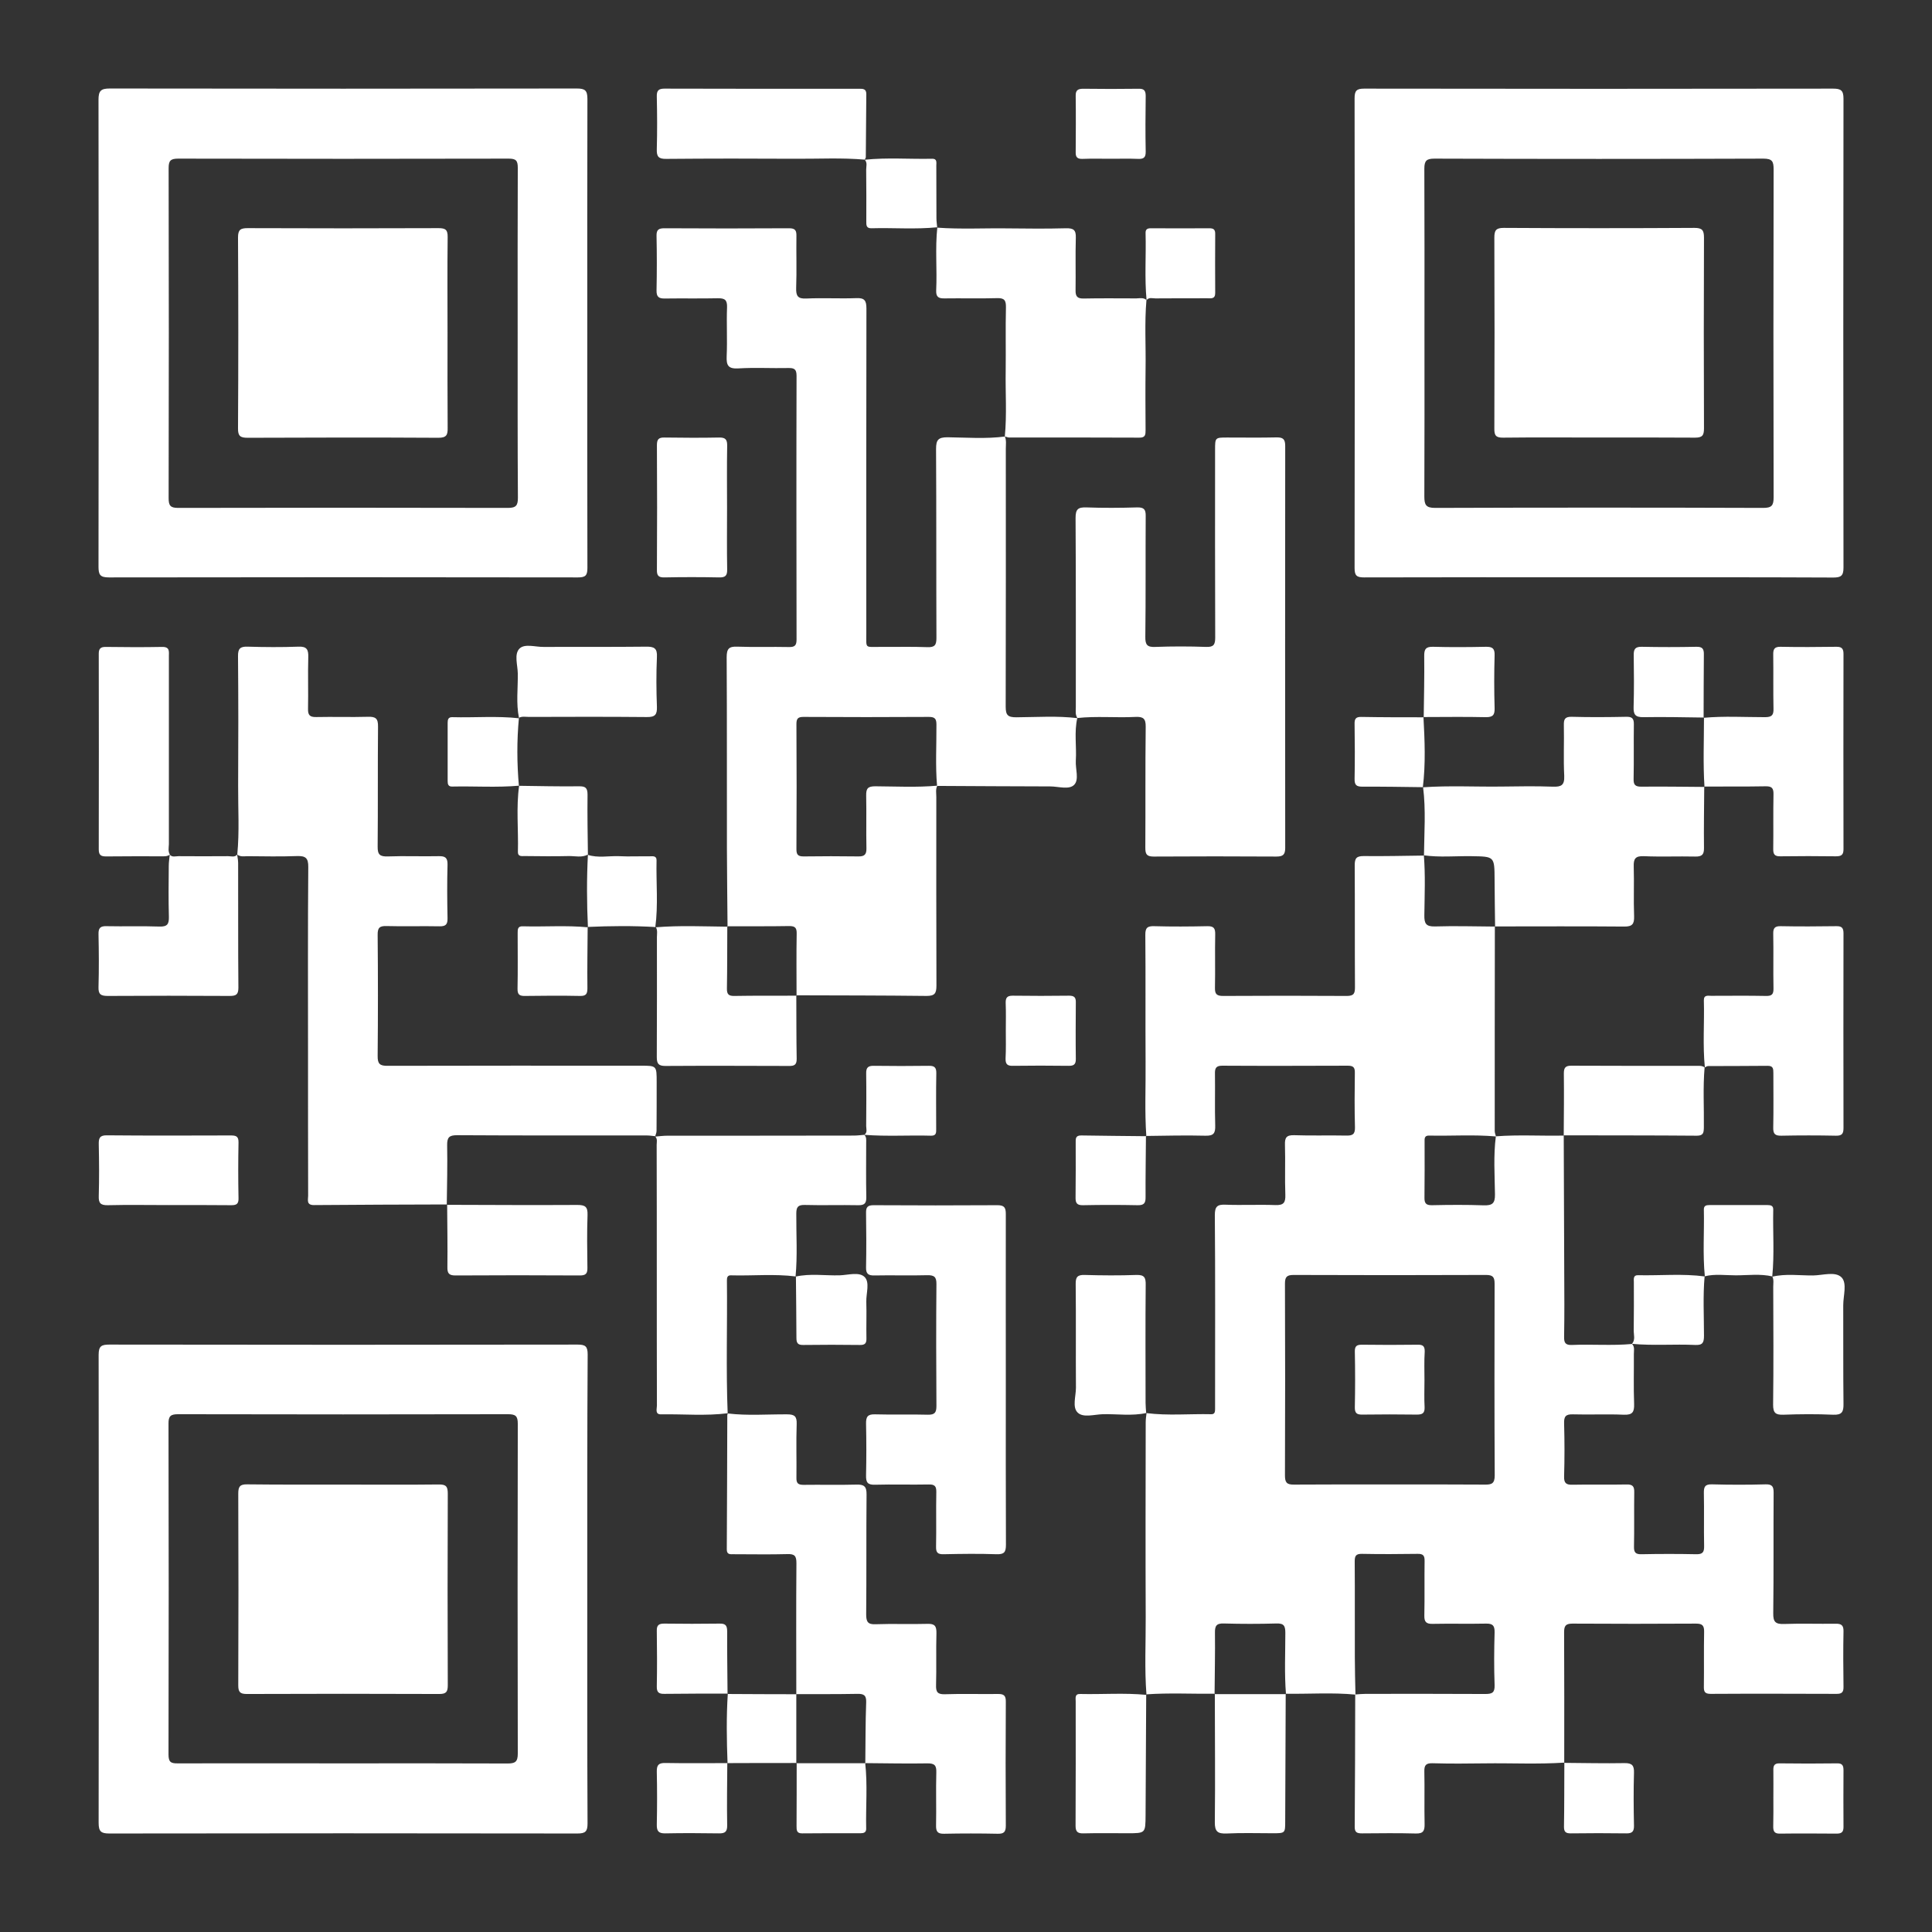 <?xml version="1.0" encoding="utf-8"?>
<!-- Generator: Adobe Illustrator 27.4.1, SVG Export Plug-In . SVG Version: 6.00 Build 0)  -->
<svg version="1.1" id="Layer_1" xmlns="http://www.w3.org/2000/svg" xmlns:xlink="http://www.w3.org/1999/xlink" x="0px" y="0px"
	 viewBox="0 0 154.55 154.55" style="enable-background:new 0 0 154.55 154.55;" xml:space="preserve">
<rect x="0" y="0" width="154.55" height="154.55" fill="#333333" stroke="none"/>
<style type="text/css">
	.st0{fill:#FFFFFF;}
</style>
<g id="_x36_peLik_00000023266467882151701640000009438650446796328607_">
	<g>
		<path class="st0" d="M125.14,141c-2.12,0.14-4.23,0.03-6.35,0.06c-1.4,0.02-2.81,0.03-4.21-0.01c-0.52-0.01-0.65,0.17-0.64,0.65
			c0.03,1.4-0.01,2.81,0.02,4.21c0.01,0.54-0.1,0.78-0.71,0.76c-1.43-0.04-2.86-0.02-4.29-0.01c-0.4,0-0.6-0.07-0.59-0.54
			c0.03-3.52,0.03-7.04,0.04-10.57c0.28-0.02,0.56-0.05,0.83-0.05c3.19,0,6.39-0.01,9.58,0.01c0.55,0,0.76-0.11,0.74-0.71
			c-0.05-1.4-0.04-2.81,0-4.22c0.01-0.53-0.14-0.71-0.68-0.7c-1.43,0.03-2.86-0.01-4.29,0.02c-0.5,0.01-0.66-0.16-0.65-0.66
			c0.03-1.46,0-2.91,0.02-4.37c0.01-0.43-0.12-0.58-0.56-0.57c-1.48,0.02-2.96,0.03-4.45,0c-0.51-0.01-0.58,0.19-0.58,0.62
			c0.02,2.55,0,5.11,0.01,7.66c0,0.99,0.03,1.99,0.05,2.98c-1.86-0.18-3.72-0.04-5.58-0.07l0.02,0.02
			c-0.13-1.63-0.05-3.26-0.05-4.89c0-0.55-0.11-0.77-0.71-0.75c-1.4,0.04-2.81,0.04-4.21,0c-0.6-0.02-0.72,0.2-0.71,0.75
			c0.02,1.63-0.02,3.26-0.03,4.89l0.02-0.02c-1.83,0.02-3.66-0.08-5.49,0.05l0.02,0.02c-0.16-2.07-0.05-4.14-0.06-6.2
			c-0.02-5.19-0.01-10.38,0-15.58c0-0.25,0.04-0.51,0.07-0.76l-0.02,0.02c1.73,0.22,3.46,0.05,5.19,0.09
			c0.29,0.01,0.31-0.2,0.31-0.42c0-0.33,0-0.66,0-1c0-4.83,0.02-9.67-0.02-14.5c0-0.69,0.19-0.87,0.86-0.84
			c1.33,0.05,2.66-0.02,3.99,0.03c0.66,0.02,0.81-0.2,0.79-0.82c-0.05-1.33,0.01-2.66-0.03-3.99c-0.02-0.58,0.11-0.8,0.75-0.78
			c1.38,0.05,2.76,0,4.14,0.03c0.5,0.01,0.72-0.08,0.71-0.65c-0.04-1.46-0.03-2.91-0.01-4.37c0.01-0.43-0.12-0.57-0.56-0.57
			c-3.35,0.01-6.7,0.02-10.05,0c-0.5,0-0.59,0.21-0.58,0.64c0.02,1.38-0.02,2.76,0.02,4.14c0.02,0.62-0.12,0.84-0.79,0.82
			c-1.58-0.04-3.17,0-4.75,0.02l0.03,0.02c-0.14-1.99-0.04-3.98-0.06-5.97c-0.02-3.37,0.01-6.75-0.02-10.12
			c-0.01-0.59,0.17-0.73,0.73-0.71c1.4,0.04,2.81,0.03,4.22,0c0.51-0.01,0.65,0.15,0.64,0.65c-0.03,1.43,0.01,2.86-0.02,4.29
			c-0.01,0.51,0.16,0.64,0.66,0.64c3.3-0.02,6.6-0.02,9.89,0c0.58,0,0.65-0.22,0.65-0.71c-0.02-3.25,0-6.49-0.02-9.74
			c0-0.57,0.14-0.74,0.72-0.74c1.61,0.02,3.22-0.02,4.83-0.04c0,0-0.02-0.03-0.02-0.03c0.13,1.6,0.06,3.2,0.04,4.8
			c-0.01,0.67,0.13,0.92,0.86,0.9c1.6-0.05,3.2,0,4.8,0.01l-0.02-0.02c-0.01,5.46-0.01,10.91-0.01,16.37c0,0.15,0.06,0.29,0.1,0.44
			c-1.78-0.16-3.56-0.03-5.35-0.07c-0.4-0.01-0.36,0.27-0.36,0.52c0,1.48,0.01,2.96-0.01,4.44c-0.01,0.47,0.14,0.62,0.61,0.61
			c1.38-0.03,2.76-0.04,4.13,0.01c0.68,0.02,0.91-0.15,0.9-0.87c-0.02-1.55-0.13-3.1,0.07-4.65c1.82-0.14,3.64-0.02,5.45-0.06
			c0,0-0.02-0.02-0.02-0.02c0.01,3.63,0.03,7.26,0.04,10.89c0.01,1.74,0.02,3.48-0.01,5.22c-0.01,0.47,0.09,0.68,0.62,0.66
			c1.61-0.07,3.22,0.07,4.82-0.08c0,0,0,0,0,0c0.22,0.24,0.14,0.53,0.14,0.8c0.01,1.33-0.03,2.66,0.02,3.99
			c0.02,0.65-0.12,0.9-0.83,0.87c-1.35-0.06-2.71,0.01-4.06-0.03c-0.59-0.02-0.73,0.18-0.71,0.74c0.04,1.41,0.04,2.81,0,4.22
			c-0.02,0.55,0.17,0.69,0.7,0.67c1.43-0.03,2.86,0.01,4.3-0.02c0.47-0.01,0.62,0.14,0.61,0.61c-0.02,1.46,0.01,2.91-0.02,4.37
			c-0.01,0.48,0.15,0.61,0.61,0.6c1.46-0.03,2.92-0.03,4.37,0c0.52,0.01,0.64-0.17,0.63-0.66c-0.03-1.41,0.01-2.81-0.02-4.22
			c-0.01-0.5,0.08-0.73,0.66-0.71c1.43,0.04,2.86,0.04,4.29,0c0.52-0.01,0.63,0.18,0.63,0.66c-0.02,3.22,0.01,6.44-0.03,9.66
			c-0.01,0.68,0.18,0.87,0.85,0.85c1.38-0.05,2.76,0,4.14-0.02c0.45-0.01,0.64,0.12,0.63,0.6c-0.03,1.48-0.02,2.97,0,4.45
			c0.01,0.44-0.15,0.57-0.58,0.56c-3.35-0.01-6.7-0.02-10.05,0c-0.47,0-0.55-0.18-0.54-0.59c0.02-1.46-0.01-2.92,0.02-4.37
			c0.01-0.5-0.14-0.66-0.64-0.66c-3.3,0.02-6.6,0.02-9.89,0c-0.56,0-0.67,0.19-0.67,0.7c0.02,3.48,0.01,6.95,0.01,10.43L125.14,141z
			 M111.18,118.75c2.53,0,5.06-0.01,7.59,0.01c0.56,0.01,0.8-0.08,0.8-0.74c-0.03-5.11-0.02-10.22-0.01-15.33
			c0-0.52-0.13-0.7-0.68-0.7c-5.14,0.02-10.27,0.02-15.41,0c-0.55,0-0.68,0.18-0.68,0.7c0.02,5.11,0.02,10.22,0,15.33
			c0,0.56,0.13,0.75,0.72,0.74C106.07,118.74,108.63,118.75,111.18,118.75z"/>
		<path class="st0" d="M58.2,74.13c-0.02-2.07-0.04-4.14-0.05-6.21c-0.01-5.11,0.01-10.23-0.02-15.34c0-0.67,0.17-0.88,0.85-0.85
			c1.38,0.05,2.76,0,4.14,0.03c0.48,0.01,0.6-0.15,0.6-0.61c-0.01-7.03-0.02-14.06,0-21.09c0-0.53-0.19-0.63-0.66-0.62
			c-1.33,0.03-2.66-0.05-3.99,0.03c-0.83,0.05-0.97-0.25-0.94-0.98c0.06-1.3-0.02-2.61,0.03-3.91c0.02-0.6-0.19-0.73-0.75-0.72
			c-1.41,0.03-2.81,0-4.22,0.02c-0.49,0.01-0.68-0.13-0.67-0.65c0.03-1.46,0.03-2.92,0-4.37c-0.01-0.48,0.17-0.6,0.63-0.6
			c3.32,0.02,6.65,0.02,9.97,0c0.49,0,0.6,0.17,0.59,0.62c-0.02,1.38,0.03,2.76-0.02,4.14c-0.02,0.65,0.12,0.9,0.83,0.86
			c1.33-0.06,2.66,0.02,3.99-0.03c0.66-0.03,0.8,0.21,0.8,0.83c-0.02,8.67-0.01,17.34-0.01,26c0,1.23-0.12,1.06,1.05,1.07
			c1.28,0.01,2.56-0.03,3.84,0.02c0.59,0.02,0.72-0.17,0.72-0.74c-0.02-5.04,0-10.07-0.03-15.11c0-0.73,0.17-0.94,0.92-0.94
			c1.53,0.02,3.06,0.14,4.59-0.06c0,0-0.01-0.01-0.01-0.01c0.14,0.32,0.08,0.66,0.08,0.98c0,6.88,0.01,13.76-0.01,20.64
			c0,0.68,0.17,0.85,0.85,0.85c1.63-0.01,3.27-0.13,4.9,0.07l-0.02-0.02c-0.26,1.13-0.05,2.28-0.12,3.42
			c-0.04,0.66,0.28,1.51-0.13,1.93c-0.41,0.42-1.26,0.13-1.92,0.13c-3.02,0-6.03-0.03-9.05-0.04c-0.14-1.63-0.04-3.26-0.05-4.89
			c0-0.44-0.09-0.63-0.59-0.63c-3.35,0.02-6.69,0.02-10.04,0c-0.42,0-0.57,0.11-0.57,0.56c0.02,3.35,0.02,6.69,0,10.04
			c0,0.45,0.16,0.56,0.58,0.56c1.46-0.02,2.91-0.02,4.37,0c0.5,0.01,0.66-0.16,0.65-0.65c-0.03-1.4,0.01-2.81-0.02-4.22
			c-0.01-0.56,0.13-0.74,0.72-0.74c1.66,0.01,3.32,0.1,4.97-0.05c-0.15,0.29-0.08,0.6-0.08,0.9c0,5.03-0.01,10.07,0.01,15.1
			c0,0.62-0.14,0.82-0.79,0.82c-3.47-0.04-6.95-0.04-10.42-0.05l0.02,0.03c0-1.65-0.02-3.31,0.01-4.96
			c0.01-0.46-0.12-0.61-0.59-0.61c-1.65,0.03-3.31,0.01-4.96,0.02C58.17,74.11,58.2,74.13,58.2,74.13z"/>
		<path class="st0" d="M46.98,26.64c0,6.27-0.01,12.53,0.01,18.8c0,0.61-0.17,0.75-0.76,0.75c-12.51-0.02-25.01-0.02-37.52,0
			c-0.7,0-0.83-0.21-0.83-0.86c0.02-12.45,0.02-24.91,0-37.36c0-0.71,0.2-0.89,0.9-0.89c12.45,0.02,24.91,0.02,37.36,0
			c0.66,0,0.85,0.15,0.85,0.84C46.97,14.16,46.98,20.4,46.98,26.64z M41.41,26.69c0-4.42-0.01-8.85,0.01-13.27
			c0-0.57-0.14-0.73-0.72-0.73c-8.82,0.02-17.64,0.02-26.46,0c-0.62,0-0.75,0.19-0.75,0.77c0.02,8.8,0.02,17.59,0,26.39
			c0,0.58,0.13,0.78,0.75,0.78c8.8-0.02,17.59-0.02,26.39,0c0.66,0,0.8-0.2,0.8-0.82C41.4,35.43,41.41,31.06,41.41,26.69z"/>
		<path class="st0" d="M127.85,46.18c-6.24,0-12.48-0.01-18.72,0.01c-0.58,0-0.77-0.12-0.77-0.74c0.02-12.53,0.02-25.06,0-37.59
			c0-0.6,0.16-0.77,0.76-0.77c12.51,0.02,25.01,0.02,37.52,0c0.62,0,0.83,0.14,0.83,0.8c-0.02,12.51-0.02,25.01,0,37.52
			c0,0.66-0.21,0.79-0.82,0.79C140.38,46.17,134.12,46.18,127.85,46.18z M113.95,26.6c0,4.37,0.01,8.74-0.01,13.12
			c0,0.67,0.13,0.91,0.87,0.91c8.74-0.03,17.49-0.03,26.23,0c0.69,0,0.84-0.19,0.84-0.85c-0.02-8.74-0.02-17.49,0-26.23
			c0-0.64-0.11-0.86-0.82-0.86c-8.77,0.03-17.54,0.03-26.31,0c-0.63,0-0.81,0.16-0.81,0.8C113.96,17.86,113.95,22.23,113.95,26.6z"
			/>
		<path class="st0" d="M46.98,127.15c0,6.24-0.01,12.48,0.02,18.72c0,0.64-0.17,0.8-0.81,0.8c-12.48-0.02-24.96-0.02-37.44,0
			c-0.66,0-0.86-0.15-0.86-0.85c0.02-12.48,0.02-24.96,0-37.44c0-0.71,0.23-0.82,0.87-0.82c12.48,0.02,24.96,0.02,37.44,0
			c0.63,0,0.81,0.14,0.81,0.79C46.97,114.62,46.98,120.88,46.98,127.15z M27.48,141.06c4.37,0,8.74-0.01,13.12,0.01
			c0.61,0,0.82-0.13,0.82-0.79c-0.02-8.8-0.02-17.59,0-26.39c0-0.62-0.18-0.76-0.78-0.76c-8.8,0.02-17.59,0.02-26.39,0
			c-0.59,0-0.78,0.14-0.77,0.76c0.02,8.82,0.02,17.64,0,26.46c0,0.59,0.17,0.72,0.73,0.71C18.64,141.05,23.06,141.06,27.48,141.06z"
			/>
		<path class="st0" d="M18.98,68.36c0.18-1.83,0.06-3.67,0.07-5.51c0.02-3.45,0.02-6.9-0.01-10.35c-0.01-0.61,0.17-0.79,0.77-0.77
			c1.35,0.04,2.71,0.05,4.06,0c0.67-0.03,0.81,0.23,0.79,0.84c-0.04,1.38,0.01,2.76-0.02,4.14c-0.01,0.5,0.15,0.66,0.65,0.65
			c1.38-0.03,2.76,0.02,4.14-0.02c0.63-0.02,0.82,0.14,0.81,0.79c-0.03,3.2,0,6.39-0.03,9.59c-0.01,0.66,0.19,0.81,0.82,0.79
			c1.35-0.05,2.71,0.01,4.06-0.02c0.51-0.01,0.72,0.11,0.71,0.67c-0.04,1.43-0.03,2.86,0,4.29c0.01,0.5-0.14,0.66-0.65,0.65
			c-1.41-0.03-2.81,0.02-4.22-0.02c-0.57-0.02-0.73,0.14-0.72,0.72c0.03,3.22,0.03,6.44,0,9.66c-0.01,0.64,0.17,0.81,0.8,0.8
			c6.75-0.02,13.5-0.01,20.25-0.01c1.27,0,1.27,0,1.27,1.31c0,1.3,0,2.61-0.01,3.91c0,0.14-0.07,0.29-0.11,0.43l0.01-0.01
			c-0.23-0.02-0.45-0.06-0.68-0.06c-5.06,0-10.11,0.01-15.17-0.02c-0.64,0-0.81,0.17-0.8,0.81c0.03,1.58-0.01,3.16-0.03,4.75
			l0.02-0.02c-3.55,0.01-7.1,0.02-10.65,0.05c-0.62,0-0.46-0.43-0.46-0.74c-0.01-3.86-0.01-7.72-0.01-11.58
			c0-4.91-0.02-9.82,0.02-14.72c0.01-0.73-0.22-0.9-0.9-0.88c-1.33,0.05-2.66,0.02-3.99,0.01C19.51,68.5,19.22,68.55,18.98,68.36
			L18.98,68.36z"/>
		<path class="st0" d="M86.19,57.45c-0.19-0.28-0.13-0.59-0.13-0.9c0-5.04,0.01-10.08-0.02-15.12c0-0.7,0.2-0.86,0.86-0.84
			c1.35,0.05,2.71,0.04,4.07,0c0.54-0.01,0.69,0.16,0.68,0.69c-0.02,3.22,0.01,6.45-0.03,9.67c-0.01,0.64,0.16,0.83,0.8,0.8
			c1.35-0.05,2.71-0.05,4.07,0c0.59,0.02,0.72-0.18,0.72-0.74C97.19,46.01,97.2,41,97.2,35.98c0-0.98,0-0.98,0.99-0.98
			c1.3,0,2.61,0.02,3.91-0.01c0.52-0.01,0.71,0.12,0.71,0.68c-0.01,10.72-0.01,21.44,0,32.16c0,0.55-0.19,0.69-0.71,0.69
			c-3.27-0.02-6.55-0.02-9.82,0c-0.57,0-0.66-0.21-0.66-0.71c0.02-3.22-0.01-6.45,0.03-9.67c0.01-0.66-0.2-0.82-0.82-0.79
			c-1.55,0.08-3.11-0.08-4.67,0.09C86.17,57.43,86.19,57.45,86.19,57.45z"/>
		<path class="st0" d="M58.22,113.07c1.58,0.19,3.16,0.06,4.74,0.07c0.6,0,0.79,0.16,0.77,0.77c-0.05,1.43,0,2.86-0.02,4.3
			c-0.01,0.44,0.13,0.57,0.57,0.57c1.41-0.02,2.81,0.02,4.22-0.02c0.62-0.02,0.83,0.14,0.82,0.8c-0.03,3.2,0,6.39-0.03,9.59
			c0,0.59,0.14,0.81,0.76,0.78c1.38-0.05,2.76,0.01,4.14-0.03c0.59-0.02,0.73,0.18,0.72,0.75c-0.04,1.38,0.01,2.76-0.03,4.14
			c-0.02,0.56,0.12,0.76,0.71,0.74c1.41-0.05,2.81,0,4.22-0.02c0.49-0.01,0.66,0.12,0.65,0.63c-0.02,3.3-0.02,6.6,0,9.9
			c0,0.52-0.16,0.66-0.65,0.65c-1.43-0.03-2.86-0.03-4.3,0c-0.52,0.01-0.64-0.19-0.63-0.67c0.03-1.41-0.02-2.81,0.02-4.22
			c0.02-0.56-0.12-0.75-0.72-0.74c-1.66,0.03-3.32-0.01-4.99-0.02c0,0,0.03,0.03,0.03,0.03c0.02-1.63,0.01-3.27,0.07-4.9
			c0.02-0.56-0.19-0.68-0.71-0.67c-1.63,0.03-3.27,0.02-4.9,0.02l0.02,0.02c0-3.5-0.02-7,0.01-10.5c0-0.57-0.14-0.74-0.72-0.72
			c-1.43,0.04-2.86,0.01-4.29,0.01c-0.28,0-0.57,0.05-0.56-0.4c0.02-3.58,0.03-7.15,0.04-10.73c0-0.05,0.03-0.1,0.05-0.14
			C58.24,113.05,58.22,113.07,58.22,113.07z"/>
		<path class="st0" d="M52.43,90.92c0.33-0.03,0.66-0.07,0.98-0.07c4.97,0,9.94,0,14.9-0.01c0.28,0,0.55-0.04,0.83-0.06l-0.01-0.01
			c0.2,0.18,0.16,0.42,0.16,0.64c0,1.45-0.02,2.91,0.01,4.36c0.01,0.5-0.16,0.65-0.65,0.64c-1.43-0.03-2.85,0.02-4.28-0.02
			c-0.55-0.01-0.67,0.18-0.67,0.7c-0.01,1.68,0.1,3.36-0.06,5.04l0.02-0.02c-1.73-0.22-3.46-0.04-5.19-0.09
			c-0.29-0.01-0.32,0.19-0.32,0.41c0.04,3.55-0.08,7.09,0.06,10.64c0,0,0.02-0.02,0.02-0.02c-1.78,0.23-3.57,0.06-5.35,0.09
			c-0.5,0.01-0.33-0.44-0.33-0.7c-0.01-3.4-0.01-6.8-0.01-10.2c0-3.55,0-7.11-0.01-10.66c0-0.22,0.08-0.46-0.11-0.66
			C52.44,90.91,52.43,90.92,52.43,90.92z"/>
		<path class="st0" d="M80.46,110.37c0,4.4-0.01,8.8,0.01,13.2c0,0.6-0.14,0.78-0.76,0.76c-1.41-0.05-2.81-0.03-4.22,0
			c-0.47,0.01-0.62-0.12-0.61-0.6c0.03-1.46-0.01-2.92,0.02-4.37c0.01-0.47-0.13-0.62-0.6-0.61c-1.43,0.03-2.87-0.02-4.3,0.02
			c-0.6,0.02-0.73-0.19-0.72-0.74c0.03-1.38,0.03-2.76,0-4.14c-0.01-0.56,0.13-0.77,0.73-0.75c1.41,0.04,2.81-0.01,4.22,0.03
			c0.55,0.01,0.68-0.18,0.68-0.7c-0.02-3.25-0.03-6.5,0-9.74c0.01-0.59-0.18-0.73-0.74-0.72c-1.41,0.04-2.81-0.01-4.22,0.02
			c-0.49,0.01-0.68-0.13-0.67-0.64c0.03-1.46,0.02-2.92,0-4.37c-0.01-0.47,0.14-0.61,0.61-0.61c3.3,0.02,6.6,0.02,9.9,0
			c0.56,0,0.67,0.2,0.67,0.71C80.45,101.52,80.46,105.95,80.46,110.37z"/>
		<path class="st0" d="M113.82,62.98c2.12-0.15,4.24-0.03,6.35-0.06c1.35-0.02,2.71-0.04,4.06,0.01c0.66,0.02,0.93-0.11,0.9-0.86
			c-0.07-1.35,0-2.71-0.03-4.06c-0.01-0.47,0.08-0.68,0.62-0.67c1.46,0.04,2.91,0.03,4.37,0c0.46-0.01,0.62,0.13,0.61,0.61
			c-0.02,1.46,0.01,2.91-0.02,4.37c-0.01,0.46,0.13,0.61,0.61,0.61c1.69-0.02,3.37,0.01,5.06,0.02l-0.02-0.02
			c-0.01,1.63-0.04,3.27-0.02,4.9c0.01,0.54-0.17,0.7-0.7,0.69c-1.38-0.03-2.76,0.03-4.13-0.03c-0.66-0.02-0.81,0.21-0.79,0.83
			c0.04,1.33-0.02,2.66,0.03,3.98c0.02,0.62-0.15,0.83-0.8,0.82c-3.45-0.03-6.89-0.01-10.34-0.01l0.02,0.02
			c-0.01-1.25-0.04-2.5-0.04-3.75c-0.01-1.88,0-1.86-1.85-1.89c-1.27-0.02-2.55,0.11-3.82-0.07c0,0,0.02,0.03,0.02,0.03
			c0.02-1.83,0.16-3.65-0.07-5.48C113.84,62.97,113.82,62.98,113.82,62.98z"/>
		<path class="st0" d="M91.71,24c-0.16,1.83-0.04,3.66-0.07,5.49c-0.02,1.63-0.01,3.26,0,4.9c0,0.36,0,0.63-0.5,0.62
			C87.67,34.99,84.21,35,80.74,35c-0.12,0-0.24-0.06-0.37-0.09c0,0,0.01,0.01,0.01,0.01c0.17-1.76,0.04-3.52,0.07-5.27
			c0.02-1.69-0.02-3.37,0.02-5.06c0.01-0.56-0.12-0.76-0.71-0.74c-1.4,0.04-2.81,0-4.21,0.02c-0.48,0.01-0.68-0.12-0.66-0.64
			c0.08-1.68-0.09-3.36,0.09-5.04l-0.02,0.02c1.91,0.14,3.82,0.03,5.73,0.06c1.53,0.02,3.06,0.03,4.59-0.01
			c0.59-0.01,0.8,0.13,0.78,0.75c-0.04,1.4,0,2.81-0.02,4.21c-0.01,0.5,0.15,0.67,0.65,0.66c1.4-0.03,2.81-0.01,4.21-0.01
			C91.18,23.86,91.48,23.79,91.71,24L91.71,24z"/>
		<path class="st0" d="M136.38,85.39c-0.18-1.78-0.03-3.57-0.08-5.36c-0.01-0.46,0.32-0.37,0.59-0.37c1.46,0,2.91-0.02,4.37,0.01
			c0.46,0.01,0.62-0.11,0.61-0.6c-0.03-1.46,0.01-2.91-0.02-4.37c-0.01-0.46,0.13-0.62,0.6-0.61c1.48,0.03,2.97,0.02,4.45,0
			c0.44-0.01,0.57,0.15,0.57,0.57c-0.01,5.19-0.01,10.38,0,15.57c0,0.45-0.11,0.63-0.6,0.62c-1.46-0.03-2.91-0.03-4.37,0
			c-0.5,0.01-0.66-0.14-0.65-0.64c0.03-1.46,0.01-2.91,0.01-4.37c0-0.34-0.01-0.59-0.47-0.58c-1.58,0.02-3.17,0.01-4.75,0.02
			c-0.09,0-0.18,0.07-0.27,0.11L136.38,85.39z"/>
		<path class="st0" d="M136.35,62.95c-0.12-1.85-0.04-3.7-0.04-5.55l-0.02,0.02c1.63-0.15,3.26-0.05,4.9-0.05
			c0.54,0,0.7-0.16,0.68-0.69c-0.03-1.43,0-2.86-0.02-4.29c-0.01-0.43,0.07-0.66,0.58-0.65c1.48,0.03,2.96,0.02,4.45,0
			c0.42-0.01,0.59,0.12,0.59,0.56c-0.01,5.21-0.01,10.43,0,15.64c0,0.45-0.18,0.56-0.6,0.56c-1.48-0.02-2.96-0.02-4.45,0
			c-0.43,0.01-0.58-0.14-0.57-0.58c0.02-1.46-0.01-2.91,0.02-4.37c0.01-0.49-0.12-0.66-0.63-0.65c-1.64,0.03-3.27,0.01-4.91,0.02
			C136.33,62.92,136.35,62.95,136.35,62.95z"/>
		<path class="st0" d="M69.17,12.77c-1.84-0.16-3.67-0.06-5.51-0.07c-3.45-0.02-6.91-0.02-10.36,0.01
			c-0.62,0.01-0.78-0.18-0.76-0.78c0.04-1.41,0.03-2.81,0-4.22c-0.01-0.46,0.14-0.62,0.61-0.62C58.34,7.11,63.54,7.1,68.73,7.1
			c0.3,0,0.57,0,0.57,0.42c-0.02,1.69-0.02,3.37-0.04,5.06c0,0.07-0.07,0.13-0.1,0.2C69.16,12.78,69.17,12.77,69.17,12.77z"/>
		<path class="st0" d="M13.59,68.36c-0.15,0.12-0.32,0.14-0.51,0.14c-1.53,0-3.07-0.01-4.6,0.01c-0.43,0-0.58-0.13-0.58-0.57
			c0.01-5.22,0.01-10.44,0-15.65c0-0.39,0.14-0.54,0.54-0.54c1.51,0.02,3.02,0.03,4.53,0c0.63-0.01,0.54,0.37,0.54,0.75
			c0,5.01,0,10.03,0,15.04C13.5,67.81,13.43,68.1,13.59,68.36C13.58,68.36,13.59,68.36,13.59,68.36z"/>
		<path class="st0" d="M63.7,79.63c0.01,1.69,0,3.37,0.03,5.06c0.01,0.5-0.2,0.59-0.63,0.58c-3.29-0.01-6.59-0.02-9.88,0
			c-0.55,0-0.68-0.19-0.68-0.71c0.02-3.19,0.01-6.38,0.01-9.58c0-0.27,0.07-0.56-0.09-0.82l-0.02,0.02
			c1.92-0.16,3.84-0.07,5.77-0.05c0,0-0.03-0.03-0.03-0.03c-0.01,1.66,0,3.31-0.03,4.97c-0.01,0.48,0.15,0.61,0.61,0.6
			c1.65-0.03,3.31-0.01,4.97-0.02L63.7,79.63z"/>
		<path class="st0" d="M18.97,68.36c0.03,0.23,0.08,0.45,0.08,0.68c0.01,3.32-0.01,6.65,0.02,9.97c0,0.57-0.2,0.66-0.71,0.66
			c-3.25-0.02-6.49-0.02-9.74,0c-0.57,0-0.76-0.14-0.74-0.72c0.04-1.41,0.03-2.81,0-4.22c-0.01-0.5,0.15-0.66,0.66-0.64
			c1.41,0.03,2.81-0.02,4.22,0.03c0.64,0.02,0.76-0.21,0.75-0.78c-0.04-1.35-0.02-2.71-0.01-4.07c0-0.3,0.05-0.61,0.08-0.91
			c0,0-0.01,0-0.01,0c0.2,0.24,0.47,0.13,0.71,0.13c1.32,0.01,2.65,0.01,3.97,0C18.5,68.49,18.78,68.6,18.97,68.36
			C18.98,68.36,18.97,68.36,18.97,68.36z"/>
		<path class="st0" d="M35.76,96.38c3.48,0.01,6.95,0.03,10.43,0.01c0.63,0,0.83,0.15,0.81,0.8c-0.05,1.4-0.03,2.81-0.01,4.22
			c0.01,0.46-0.12,0.62-0.6,0.62c-3.32-0.02-6.65-0.02-9.97,0c-0.53,0-0.64-0.2-0.63-0.68c0.02-1.66-0.01-3.32-0.02-4.98
			C35.78,96.36,35.76,96.38,35.76,96.38z"/>
		<path class="st0" d="M58.16,40.64c0,1.64-0.02,3.27,0.01,4.91c0.01,0.51-0.15,0.65-0.65,0.64c-1.46-0.03-2.91-0.03-4.37,0
			c-0.48,0.01-0.61-0.15-0.6-0.61c0.02-3.32,0.02-6.65,0-9.97c0-0.47,0.14-0.62,0.61-0.61c1.46,0.02,2.91,0.03,4.37,0
			c0.52-0.01,0.65,0.18,0.64,0.67C58.14,37.32,58.16,38.98,58.16,40.64z"/>
		<path class="st0" d="M102.85,135.5c-0.01,3.39-0.03,6.79-0.04,10.18c0,0.97,0,0.97-1.01,0.97c-1.22,0-2.45-0.04-3.67,0.02
			c-0.72,0.03-0.96-0.15-0.95-0.91c0.04-3.42,0-6.84,0-10.26c0,0-0.02,0.02-0.02,0.02c1.9,0,3.81,0,5.71,0
			C102.87,135.53,102.85,135.5,102.85,135.5z"/>
		<path class="st0" d="M141.77,102.13c1.08-0.26,2.18-0.09,3.27-0.1c0.78-0.01,1.78-0.35,2.28,0.16c0.45,0.47,0.13,1.46,0.13,2.22
			c0.01,2.63-0.01,5.26,0.02,7.89c0.01,0.64-0.12,0.9-0.83,0.87c-1.32-0.06-2.66-0.05-3.98,0c-0.63,0.02-0.82-0.15-0.82-0.8
			c0.04-3.14,0.02-6.28,0.01-9.42c0-0.28,0.06-0.56-0.07-0.83L141.77,102.13z"/>
		<path class="st0" d="M41.52,57.45c-0.25-1.19-0.08-2.39-0.1-3.58c-0.01-0.68-0.31-1.54,0.14-1.99c0.42-0.41,1.27-0.12,1.92-0.13
			c2.73-0.01,5.47,0.01,8.2-0.02c0.64-0.01,0.91,0.12,0.87,0.83c-0.06,1.33-0.05,2.66,0,3.98c0.02,0.62-0.14,0.83-0.8,0.82
			c-3.14-0.03-6.29-0.02-9.43-0.01c-0.28,0-0.56-0.07-0.83,0.08L41.52,57.45z"/>
		<path class="st0" d="M91.69,135.55c-0.02,3.22-0.03,6.43-0.05,9.65c-0.01,1.45,0,1.45-1.44,1.45c-1.18,0-2.35-0.02-3.53,0.01
			c-0.45,0.01-0.63-0.12-0.63-0.6c0.02-3.32,0.01-6.64,0.01-9.96c0-0.26-0.09-0.61,0.37-0.59c1.76,0.04,3.52-0.1,5.28,0.07
			C91.71,135.57,91.69,135.55,91.69,135.55z"/>
		<path class="st0" d="M136.36,85.38c-0.14,1.61-0.04,3.22-0.06,4.82c-0.01,0.41-0.04,0.65-0.56,0.65
			c-3.56-0.03-7.11-0.02-10.67-0.03c0,0,0.02,0.02,0.02,0.02c0.01-1.66,0.03-3.31,0.01-4.97c0-0.45,0.12-0.62,0.59-0.62
			c3.36,0.02,6.73,0.01,10.09,0.01c0.2,0,0.41-0.01,0.58,0.13C136.38,85.39,136.36,85.38,136.36,85.38z"/>
		<path class="st0" d="M13.52,96.4c-1.64,0-3.27-0.03-4.9,0.01c-0.59,0.01-0.74-0.18-0.72-0.74c0.04-1.38,0.03-2.76,0-4.14
			c-0.01-0.5,0.09-0.72,0.66-0.71c3.3,0.03,6.59,0.02,9.89,0.01c0.43,0,0.64,0.06,0.63,0.57c-0.03,1.48-0.03,2.96,0,4.45
			c0.01,0.44-0.14,0.56-0.57,0.56C16.84,96.39,15.18,96.4,13.52,96.4z"/>
		<path class="st0" d="M91.71,113.03c-1.16,0.26-2.34,0.07-3.5,0.1c-0.68,0.02-1.56,0.3-2-0.13c-0.45-0.43-0.14-1.31-0.14-1.99
			c-0.02-2.76,0.01-5.52-0.02-8.28c-0.01-0.56,0.13-0.76,0.72-0.74c1.38,0.04,2.76,0.05,4.14,0c0.64-0.02,0.75,0.22,0.74,0.79
			c-0.03,3.14-0.01,6.29-0.01,9.44c0,0.28,0.03,0.56,0.05,0.83C91.69,113.05,91.71,113.03,91.71,113.03z"/>
		<path class="st0" d="M58.22,135.48c-1.69,0-3.37,0-5.06,0.02c-0.46,0.01-0.63-0.12-0.62-0.6c0.03-1.48,0.02-2.96,0-4.45
			c-0.01-0.45,0.17-0.57,0.59-0.57c1.48,0.02,2.96,0.02,4.45,0c0.49-0.01,0.59,0.19,0.59,0.64c-0.01,1.66,0.02,3.32,0.03,4.98
			L58.22,135.48z"/>
		<path class="st0" d="M136.31,57.4c-1.61-0.02-3.22-0.06-4.83-0.03c-0.66,0.01-0.82-0.2-0.8-0.82c0.04-1.38,0.03-2.76,0.01-4.14
			c-0.01-0.48,0.12-0.68,0.64-0.67c1.46,0.03,2.91,0.03,4.37,0c0.48-0.01,0.61,0.16,0.6,0.62c-0.02,1.69-0.01,3.37-0.02,5.06
			C136.29,57.42,136.31,57.4,136.31,57.4z"/>
		<path class="st0" d="M113.89,57.38c0.02-1.63,0.06-3.26,0.04-4.89c-0.01-0.55,0.12-0.77,0.72-0.75c1.4,0.04,2.81,0.03,4.21,0
			c0.52-0.01,0.72,0.13,0.7,0.68c-0.04,1.4-0.04,2.81,0,4.21c0.02,0.56-0.13,0.75-0.72,0.74c-1.66-0.04-3.32-0.01-4.98-0.01
			L113.89,57.38z"/>
		<path class="st0" d="M58.18,141.03c-0.01,1.66-0.04,3.32-0.01,4.98c0.01,0.52-0.17,0.66-0.66,0.65c-1.43-0.02-2.86-0.03-4.29,0
			c-0.55,0.01-0.69-0.19-0.68-0.71c0.03-1.4,0.03-2.81,0-4.22c-0.01-0.53,0.14-0.71,0.68-0.7c1.66,0.03,3.32,0.01,4.98,0.01
			C58.2,141.06,58.18,141.03,58.18,141.03z"/>
		<path class="st0" d="M80.46,82.46c0-0.74,0.02-1.48-0.01-2.22c-0.01-0.41,0.1-0.59,0.55-0.59c1.51,0.02,3.02,0.02,4.53,0
			c0.4,0,0.54,0.14,0.53,0.53c-0.01,1.51-0.02,3.02,0,4.53c0.01,0.46-0.19,0.56-0.6,0.55c-1.48-0.02-2.97-0.02-4.45,0
			c-0.43,0.01-0.58-0.14-0.57-0.58C80.48,83.95,80.46,83.2,80.46,82.46z"/>
		<path class="st0" d="M141.86,143.84c0-0.74,0.01-1.48,0-2.22c-0.01-0.36,0.06-0.57,0.5-0.56c1.53,0.02,3.07,0.02,4.6,0
			c0.43-0.01,0.51,0.19,0.51,0.56c-0.01,1.51-0.01,3.02,0,4.53c0,0.41-0.16,0.53-0.55,0.53c-1.51-0.01-3.02-0.02-4.53,0
			c-0.46,0.01-0.55-0.2-0.54-0.6C141.87,145.32,141.86,144.58,141.86,143.84z"/>
		<path class="st0" d="M141.79,102.11c-0.97-0.23-1.96-0.09-2.94-0.09c-0.83,0-1.67-0.13-2.49,0.08l0.02,0.02
			c-0.18-1.78-0.04-3.57-0.08-5.35c-0.01-0.32,0.18-0.37,0.44-0.37c1.56,0,3.11,0,4.67,0c0.26,0,0.45,0.06,0.44,0.37
			c-0.04,1.78,0.1,3.57-0.08,5.35C141.77,102.13,141.79,102.11,141.79,102.11z"/>
		<path class="st0" d="M136.36,102.1c-0.14,1.58-0.05,3.16-0.05,4.75c0,0.54-0.1,0.77-0.7,0.74c-1.68-0.08-3.37,0.07-5.06-0.09
			c0,0,0,0.01,0,0c0.29-0.33,0.13-0.73,0.14-1.1c0.02-1.28,0.01-2.56,0.01-3.83c0-0.24-0.07-0.57,0.33-0.56
			c1.78,0.04,3.57-0.14,5.35,0.1C136.38,102.12,136.36,102.1,136.36,102.1z"/>
		<path class="st0" d="M69.14,90.78c0.27-0.19,0.15-0.47,0.15-0.7c0.01-1.4,0.02-2.81,0-4.21c-0.01-0.47,0.15-0.62,0.62-0.61
			c1.45,0.02,2.91,0.02,4.36,0c0.44-0.01,0.64,0.09,0.63,0.59c-0.03,1.48-0.01,2.96-0.01,4.44c0,0.29,0.03,0.57-0.41,0.56
			C72.71,90.8,70.92,90.92,69.14,90.78C69.14,90.77,69.14,90.78,69.14,90.78z"/>
		<path class="st0" d="M52.45,74.16c-1.81-0.11-3.63-0.09-5.44-0.01l0.02,0.02c-0.09-1.94-0.1-3.88,0-5.81c0,0-0.02,0.02-0.02,0.02
			c0.82,0.27,1.66,0.08,2.5,0.11c0.82,0.04,1.64,0,2.45,0.01c0.24,0,0.57-0.07,0.56,0.33c-0.04,1.78,0.14,3.57-0.1,5.35
			C52.44,74.18,52.45,74.16,52.45,74.16z"/>
		<path class="st0" d="M41.51,57.44c-0.17,1.81-0.16,3.62,0,5.43l0.02-0.02c-1.78,0.16-3.57,0.03-5.35,0.07
			c-0.32,0.01-0.37-0.18-0.37-0.44c0-1.56,0-3.11,0-4.67c0-0.26,0.06-0.45,0.37-0.44c1.78,0.05,3.57-0.11,5.35,0.09
			C41.52,57.45,41.51,57.44,41.51,57.44z"/>
		<path class="st0" d="M91.72,24.01c-0.17-1.78-0.03-3.57-0.08-5.36c-0.01-0.31,0.14-0.39,0.42-0.39c1.56,0.01,3.12,0.01,4.68,0
			c0.32,0,0.47,0.09,0.47,0.43c-0.01,1.58-0.01,3.17,0,4.75c0,0.5-0.34,0.42-0.64,0.42c-1.38,0-2.76,0-4.14,0.01
			C92.19,23.87,91.91,23.76,91.72,24.01C91.71,24,91.72,24.01,91.72,24.01z"/>
		<path class="st0" d="M74.98,18.18c-1.75,0.18-3.51,0.03-5.27,0.08c-0.43,0.01-0.41-0.27-0.41-0.56c0-1.38,0.01-2.75-0.01-4.13
			c0-0.27,0.11-0.56-0.12-0.8c0,0-0.01,0.01-0.01,0.01c1.8-0.19,3.6-0.04,5.41-0.08c0.41-0.01,0.33,0.31,0.33,0.55
			c0.01,1.4,0,2.8,0.01,4.2c0,0.25,0.04,0.5,0.06,0.75C74.96,18.2,74.98,18.18,74.98,18.18z"/>
		<path class="st0" d="M69.21,141.02c0.2,1.75,0.04,3.51,0.08,5.26c0.01,0.31-0.2,0.37-0.45,0.37c-1.55,0-3.11-0.01-4.66,0.01
			c-0.46,0.01-0.46-0.26-0.46-0.59c0.01-1.68,0.01-3.36,0.01-5.04l-0.02,0.02c1.85,0,3.7,0,5.55,0L69.21,141.02z"/>
		<path class="st0" d="M88.88,12.7c-0.77,0-1.53-0.02-2.3,0.01c-0.4,0.01-0.54-0.14-0.53-0.53c0.01-1.51,0.02-3.01,0-4.52
			c-0.01-0.45,0.19-0.56,0.6-0.56c1.48,0.02,2.96,0.02,4.44,0c0.44-0.01,0.56,0.16,0.56,0.58c-0.02,1.48-0.03,2.96,0,4.44
			c0.01,0.49-0.17,0.61-0.62,0.59C90.31,12.68,89.6,12.7,88.88,12.7z"/>
		<path class="st0" d="M125.12,141.02c1.61,0.01,3.22,0.05,4.83,0.02c0.62-0.01,0.78,0.2,0.76,0.78c-0.04,1.41-0.03,2.81,0,4.22
			c0.01,0.46-0.14,0.63-0.61,0.62c-1.48-0.02-2.97-0.02-4.45,0c-0.39,0-0.54-0.11-0.54-0.52c0.03-1.71,0.02-3.43,0.03-5.14
			C125.14,141,125.12,141.02,125.12,141.02z"/>
		<path class="st0" d="M91.67,90.87c-0.01,1.63-0.04,3.26-0.03,4.89c0.01,0.5-0.14,0.66-0.64,0.65c-1.45-0.03-2.91-0.03-4.36,0
			c-0.48,0.01-0.61-0.16-0.6-0.62c0.02-1.45,0.01-2.91,0.01-4.36c0-0.31-0.04-0.61,0.45-0.6c1.73,0.03,3.46,0.04,5.2,0.06
			C91.7,90.9,91.67,90.87,91.67,90.87z"/>
		<path class="st0" d="M63.65,102.12c1.16-0.26,2.34-0.07,3.51-0.1c0.68-0.02,1.56-0.3,2,0.13c0.44,0.43,0.12,1.31,0.14,1.99
			c0.03,0.97-0.01,1.94,0.01,2.92c0.01,0.39-0.11,0.54-0.52,0.53c-1.51-0.02-3.02-0.02-4.53,0c-0.46,0.01-0.55-0.17-0.55-0.58
			c0-1.63-0.03-3.27-0.04-4.9C63.66,102.11,63.65,102.12,63.65,102.12z"/>
		<path class="st0" d="M47.01,74.15c-0.01,1.63-0.04,3.27-0.02,4.9c0,0.45-0.1,0.63-0.59,0.62c-1.46-0.03-2.91-0.02-4.37,0
			c-0.44,0.01-0.64-0.07-0.63-0.58c0.03-1.48,0.01-2.96,0.01-4.45c0-0.3,0-0.56,0.42-0.54c1.73,0.05,3.47-0.09,5.2,0.08
			C47.04,74.17,47.01,74.15,47.01,74.15z"/>
		<path class="st0" d="M41.51,62.86c1.6,0.02,3.2,0.06,4.8,0.04c0.53-0.01,0.69,0.13,0.69,0.67c-0.02,1.6,0.01,3.2,0.03,4.8
			c0,0,0.02-0.02,0.02-0.02c-0.5,0.28-1.04,0.12-1.56,0.13c-1.17,0.03-2.34,0.01-3.51,0c-0.24,0-0.56,0.06-0.55-0.33
			c0.05-1.77-0.15-3.55,0.1-5.32C41.52,62.85,41.51,62.86,41.51,62.86z"/>
		<path class="st0" d="M113.87,57.36c0.1,1.87,0.18,3.75-0.05,5.62c0,0,0.02-0.02,0.01-0.01c-1.61-0.02-3.22-0.05-4.82-0.04
			c-0.49,0-0.66-0.11-0.65-0.63c0.03-1.46,0.02-2.91,0-4.37c-0.01-0.41,0.08-0.59,0.54-0.58c1.66,0.03,3.32,0.03,4.98,0.03
			C113.89,57.38,113.87,57.36,113.87,57.36z"/>
		<path class="st0" d="M58.2,135.51c1.84,0.01,3.68,0.02,5.52,0.02l-0.02-0.02c0,1.85,0,3.7,0,5.54l0.02-0.02
			c-1.85,0-3.69,0-5.54,0.01c0,0,0.02,0.02,0.02,0.02c-0.07-1.86-0.1-3.71,0.02-5.57C58.22,135.48,58.2,135.51,58.2,135.51z"/>
		<path class="st0" d="M113.95,110.42c0,0.71-0.03,1.43,0.01,2.14c0.02,0.49-0.17,0.6-0.62,0.6c-1.45-0.02-2.91-0.02-4.36,0
			c-0.46,0.01-0.61-0.13-0.6-0.6c0.03-1.48,0.03-2.96,0-4.44c-0.01-0.45,0.16-0.55,0.57-0.55c1.48,0.02,2.96,0.02,4.44,0
			c0.42-0.01,0.59,0.1,0.58,0.55C113.92,108.89,113.95,109.65,113.95,110.42z"/>
		<path class="st0" d="M35.8,26.64c0,2.53-0.01,5.06,0.01,7.59c0.01,0.56-0.09,0.79-0.74,0.79c-5.09-0.03-10.17-0.02-15.26,0
			c-0.59,0-0.78-0.14-0.77-0.76c0.03-5.09,0.03-10.17,0-15.26c0-0.63,0.2-0.75,0.78-0.75c5.09,0.02,10.17,0.02,15.26,0
			c0.57,0,0.74,0.14,0.73,0.72C35.78,21.53,35.8,24.08,35.8,26.64z"/>
		<path class="st0" d="M127.92,35c-2.56,0-5.11-0.02-7.67,0.01c-0.59,0.01-0.72-0.18-0.71-0.74c0.02-5.09,0.02-10.17,0-15.26
			c0-0.58,0.13-0.78,0.75-0.78c5.09,0.03,10.17,0.03,15.26,0c0.62,0,0.76,0.19,0.76,0.78c-0.02,5.09-0.02,10.17,0,15.26
			c0,0.56-0.13,0.74-0.72,0.74C133.03,34.99,130.48,35,127.92,35z"/>
		<path class="st0" d="M27.43,118.76c2.56,0,5.11,0.02,7.67-0.01c0.59-0.01,0.72,0.17,0.72,0.73c-0.02,5.11-0.02,10.22,0,15.33
			c0,0.52-0.12,0.7-0.67,0.7c-5.14-0.02-10.27-0.02-15.41,0c-0.55,0-0.68-0.17-0.68-0.7c0.02-5.11,0.02-10.22,0-15.33
			c0-0.56,0.13-0.75,0.72-0.74C22.32,118.77,24.87,118.76,27.43,118.76z"/>
	</g>
</g>
</svg>
